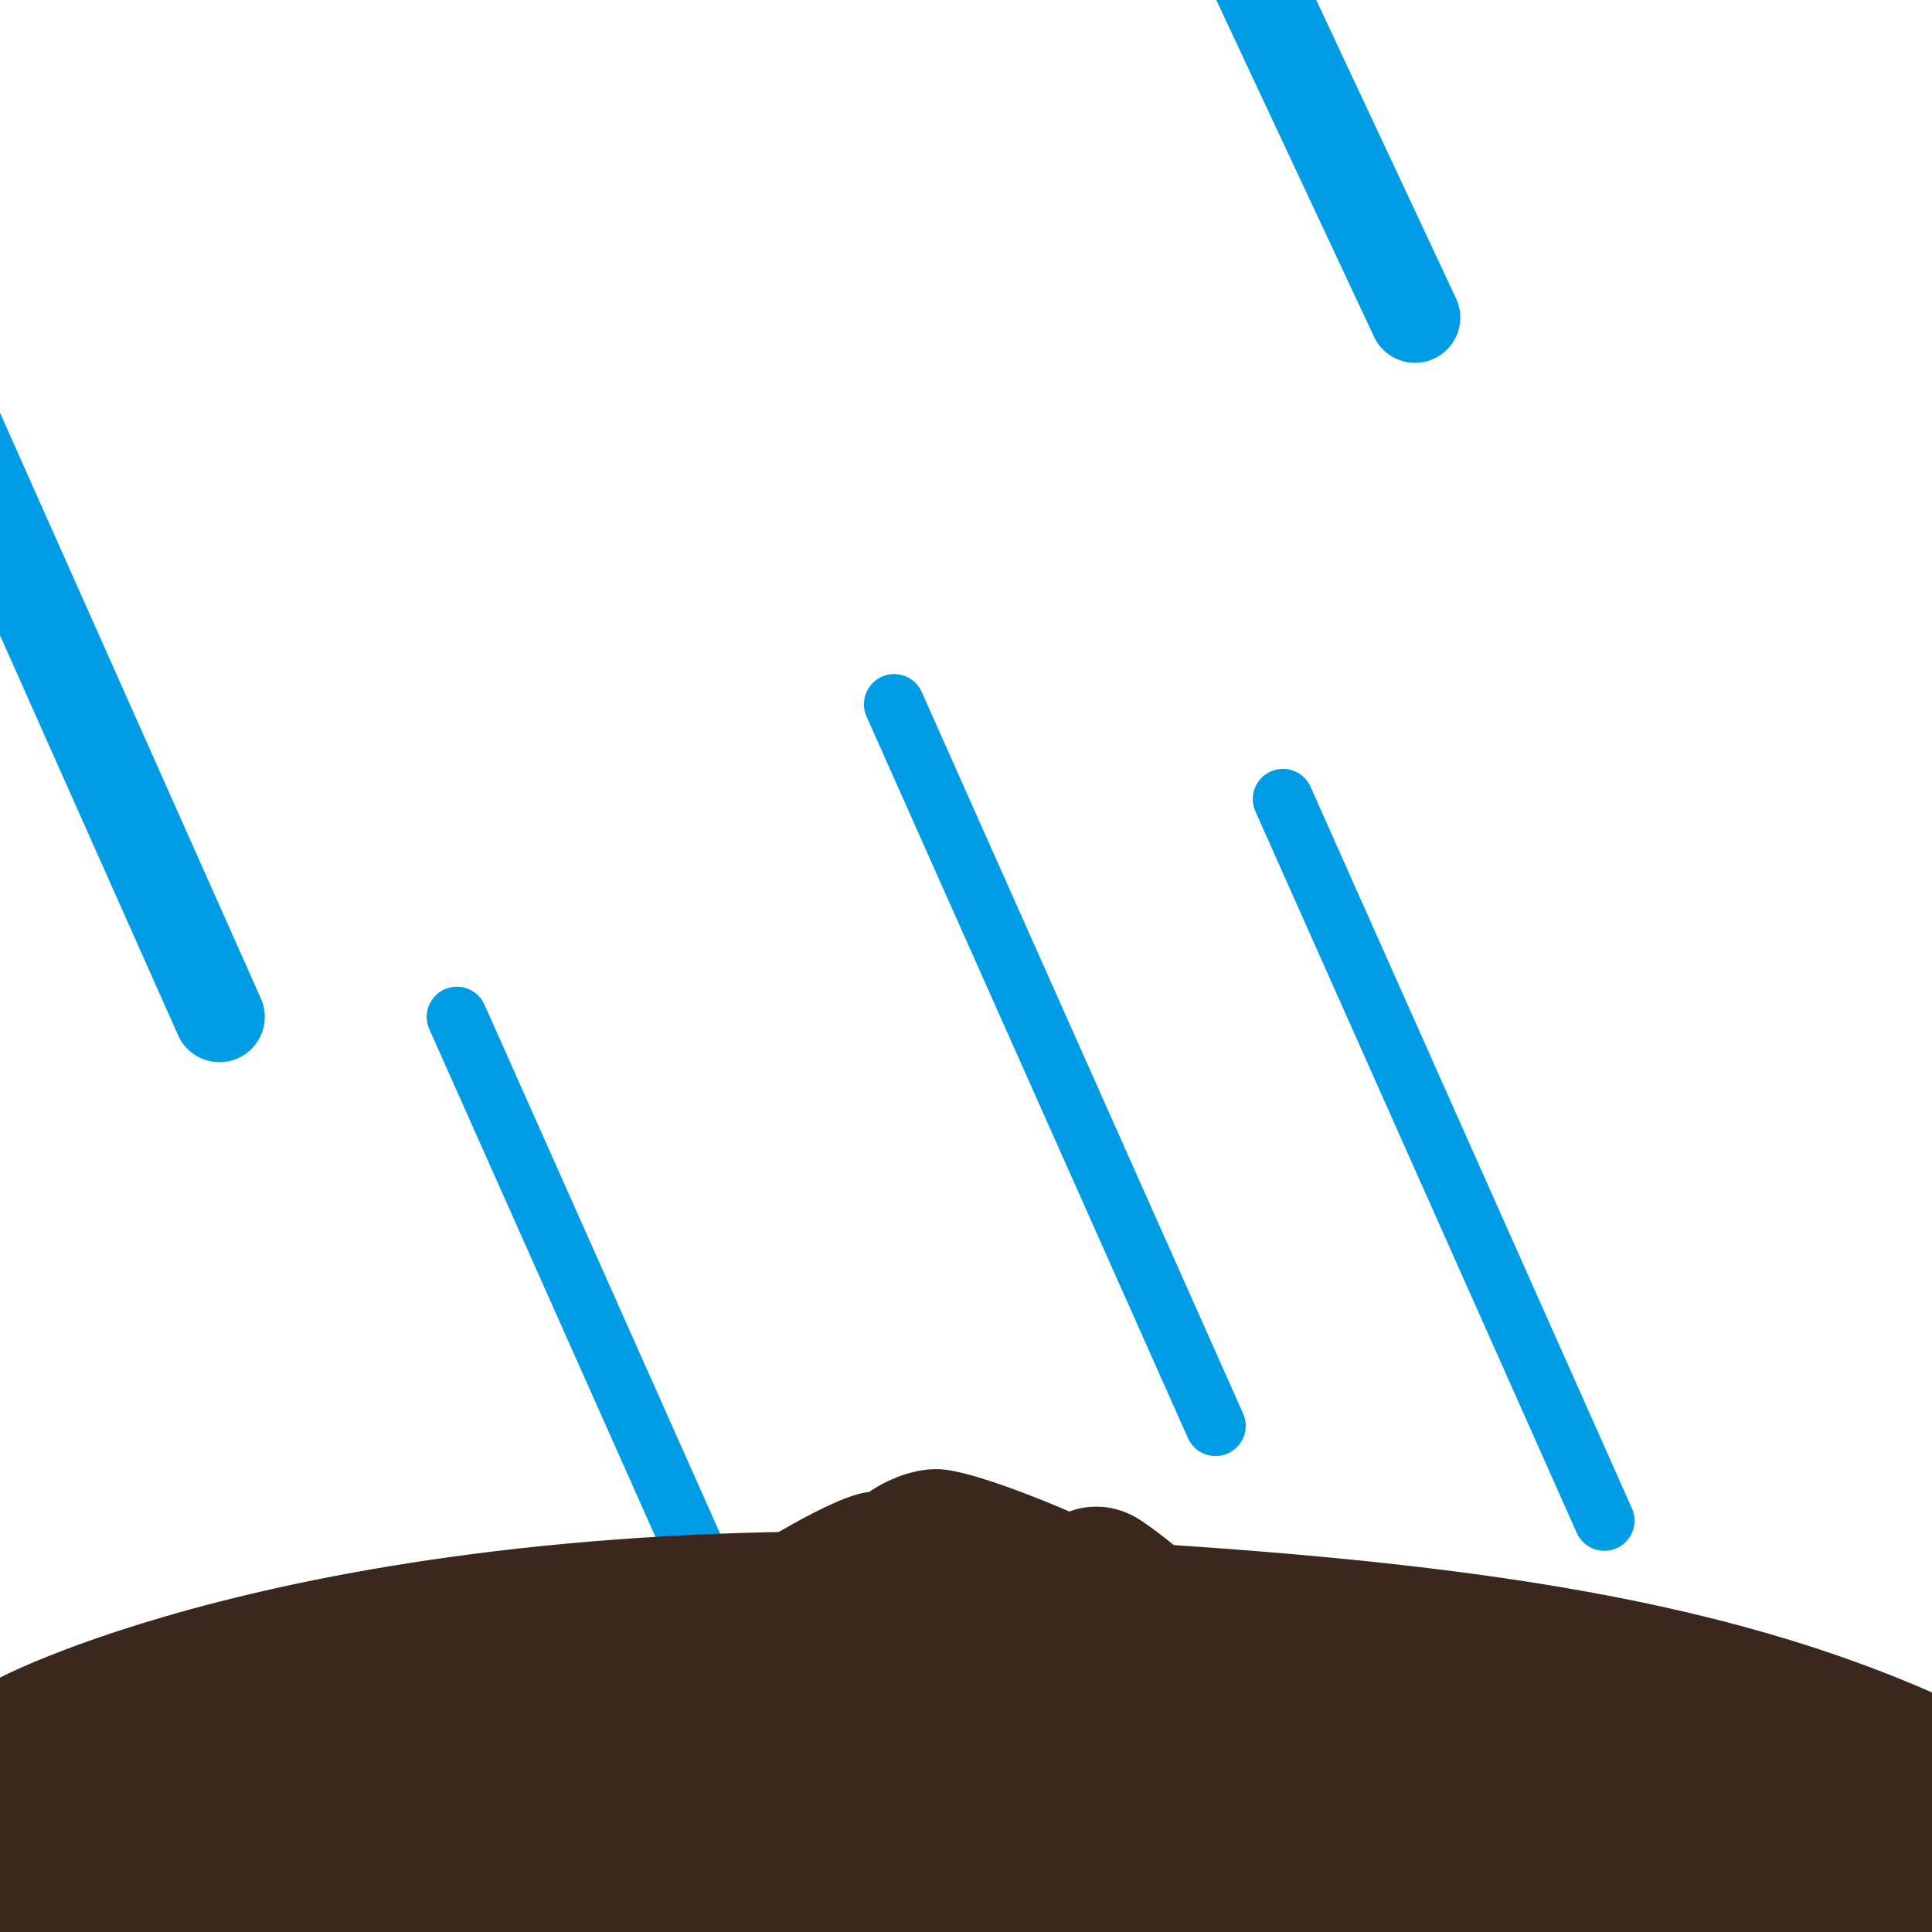 <?xml version="1.0" encoding="utf-8"?>
<!-- Generator: Adobe Illustrator 15.0.2, SVG Export Plug-In . SVG Version: 6.00 Build 0)  -->
<!DOCTYPE svg PUBLIC "-//W3C//DTD SVG 1.1//EN" "http://www.w3.org/Graphics/SVG/1.1/DTD/svg11.dtd">
<svg version="1.1" xmlns="http://www.w3.org/2000/svg" xmlns:xlink="http://www.w3.org/1999/xlink" x="0px" y="0px" width="64px"
	 height="64px" viewBox="0 0 64 64" enable-background="new 0 0 64 64" xml:space="preserve">
<g id="_x30_8_3_">
	<g>
		
			<line fill="none" stroke="#009DE6" stroke-width="2" stroke-linecap="round" stroke-miterlimit="10" x1="29.619" y1="23.329" x2="40.266" y2="47.233"/>
		
			<line fill="none" stroke="#009DE6" stroke-width="3" stroke-linecap="round" stroke-miterlimit="10" x1="30.575" y1="-24.275" x2="46.874" y2="10.519"/>
		
			<line fill="none" stroke="#009DE6" stroke-width="3" stroke-linecap="round" stroke-miterlimit="10" x1="-3.375" y1="9.782" x2="7.271" y2="33.686"/>
		
			<line fill="none" stroke="#009DE6" stroke-width="2" stroke-linecap="round" stroke-miterlimit="10" x1="42.5" y1="26.47" x2="53.146" y2="50.373"/>
		
			<line fill="none" stroke="#009DE6" stroke-width="2" stroke-linecap="round" stroke-miterlimit="10" x1="15.135" y1="33.686" x2="25.782" y2="57.589"/>
	</g>
	<path fill="#3A271D" d="M24.608,51.475c0,0,3.033-1.967,4.18-2.049c0,0,1.229-0.902,2.541-0.738s4.099,1.384,4.099,1.384
		s1.14-0.52,2.377,0.302s3.196,2.659,3.196,2.659L24.608,51.475z"/>
</g>
<g id="ground">
	<path fill="#3A271D" d="M64,56.065c-7.835-3.442-17.255-4.54-30.599-5.195C10.943,49.768,0,55.573,0,55.573V64h64V56.065z"/>
</g>
</svg>
